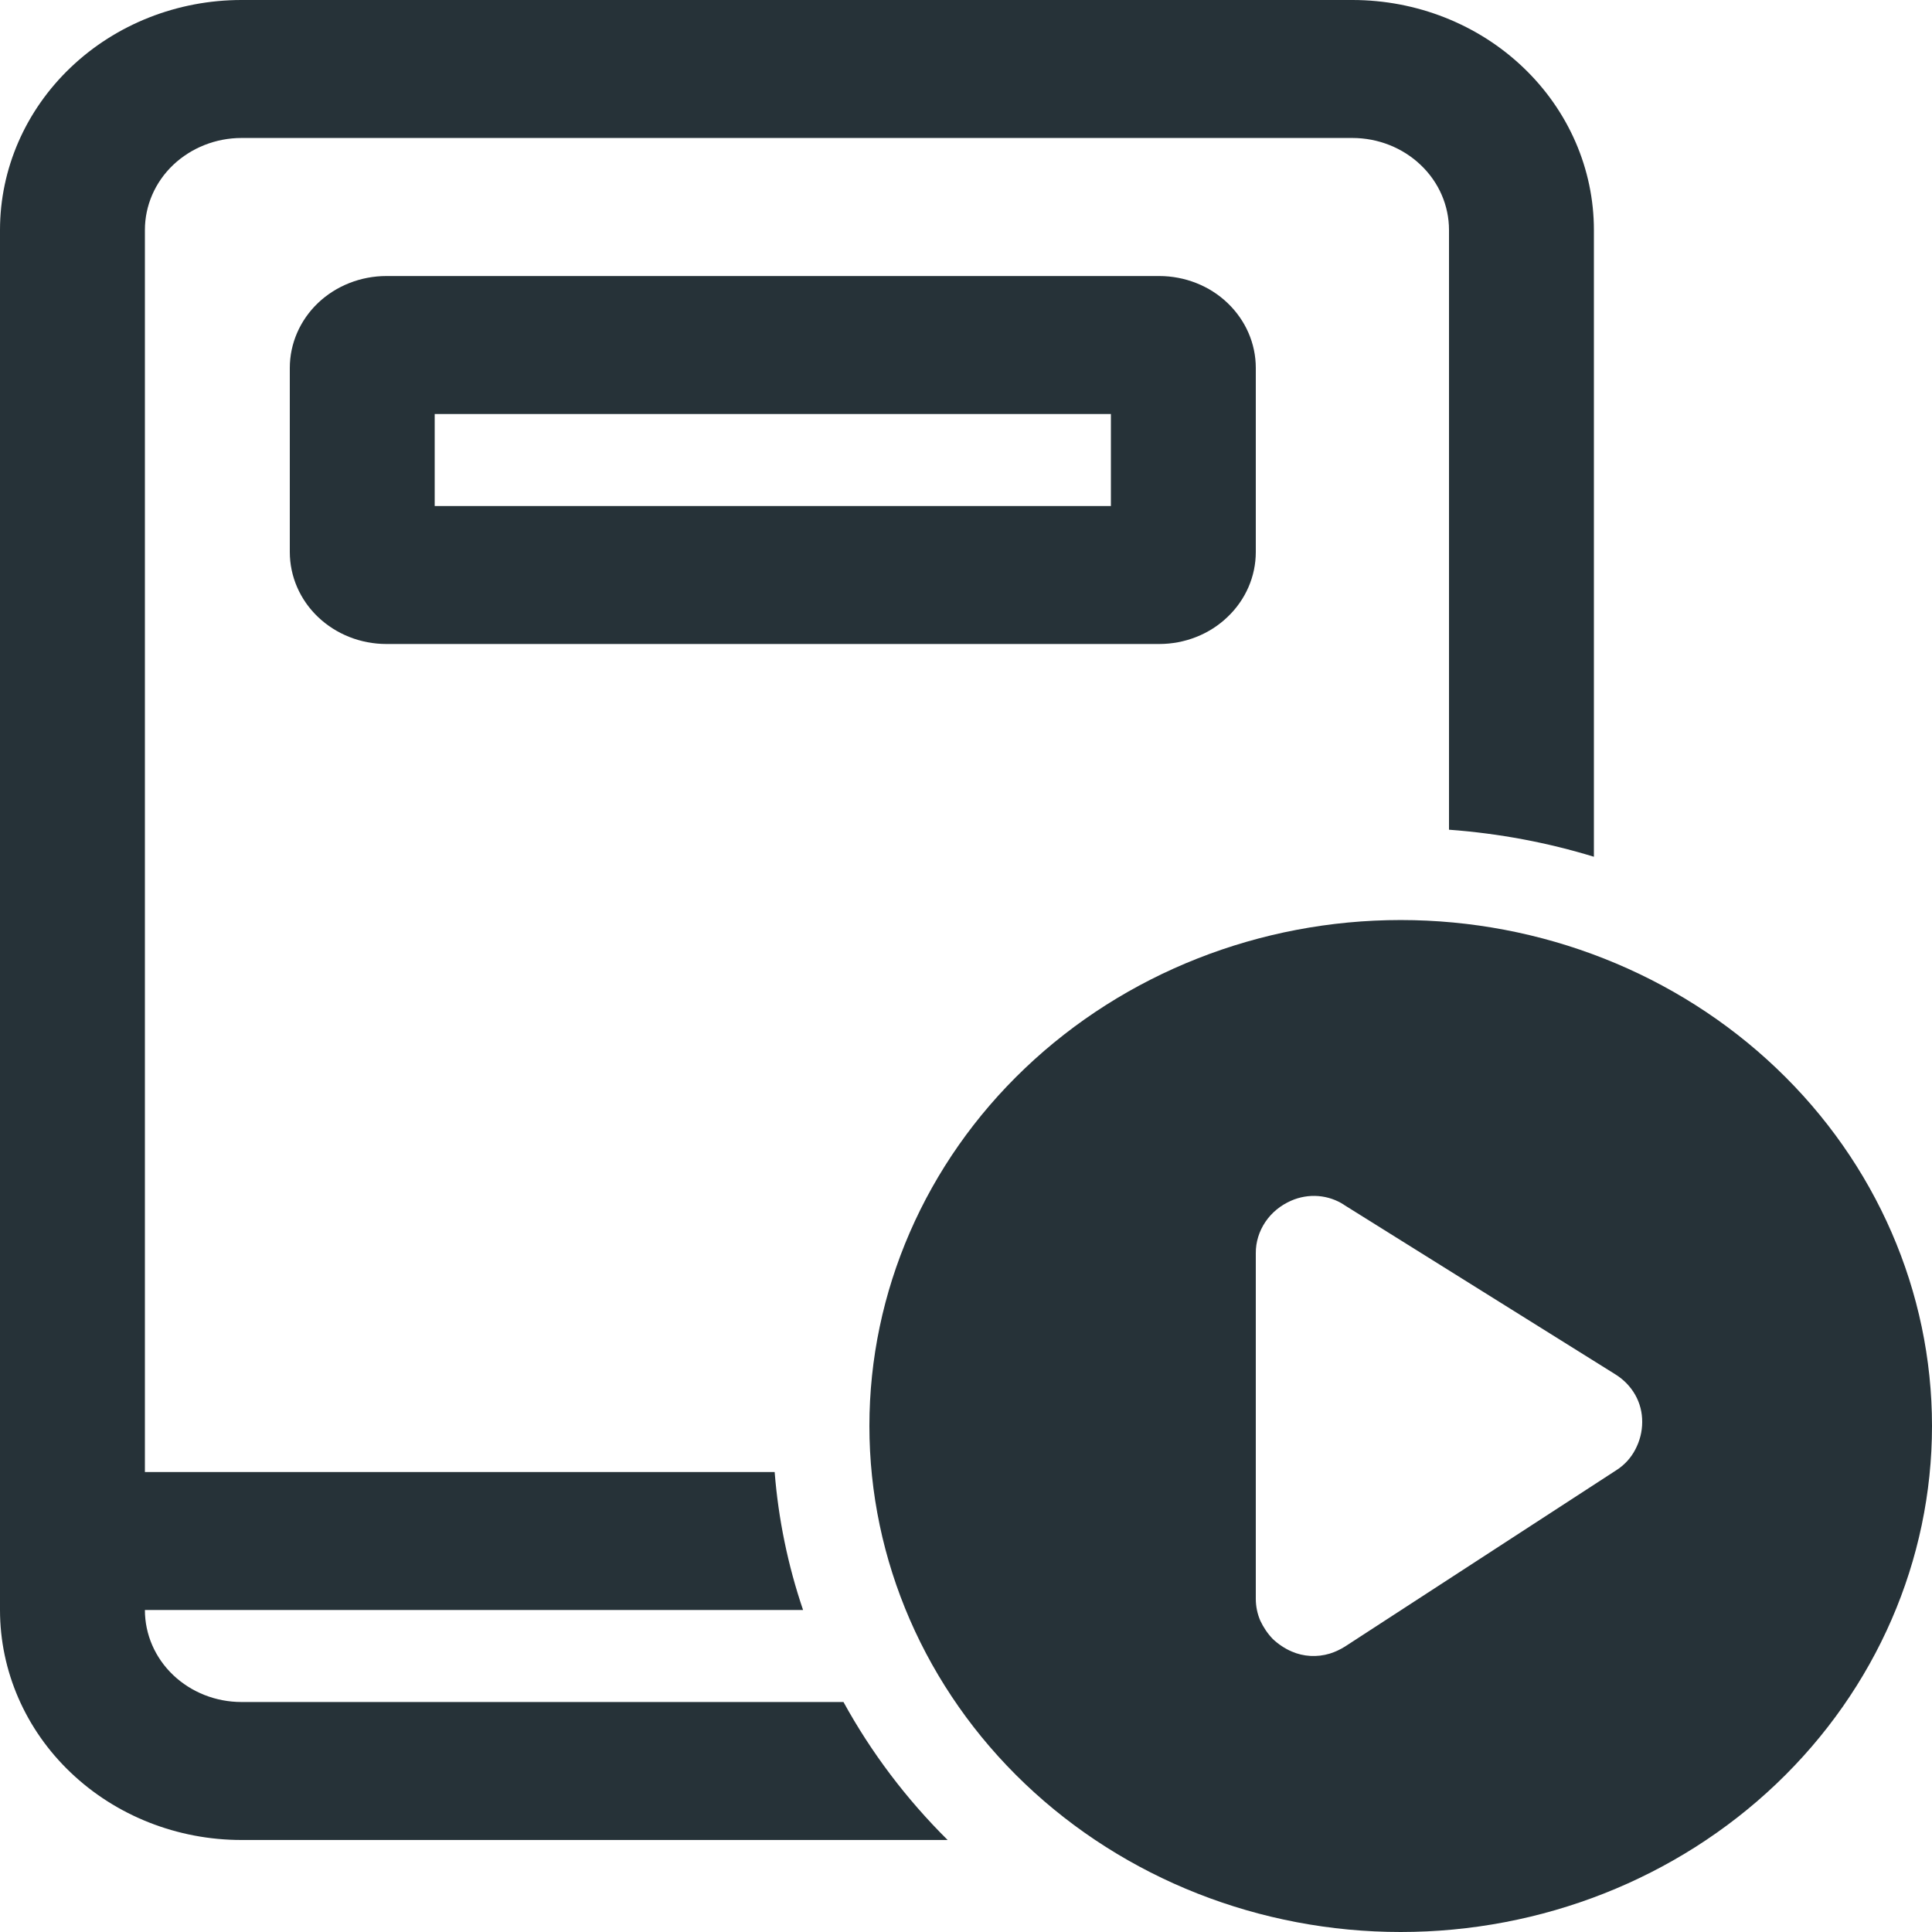 <svg width="24" height="24" viewBox="0 0 24 24" fill="none" xmlns="http://www.w3.org/2000/svg">
<path d="M3 0C2.204 0 1.441 0.301 0.879 0.837C0.316 1.373 0 2.099 0 2.857V20C0 20.758 0.316 21.485 0.879 22.02C1.441 22.556 2.204 22.857 3 22.857H11.772C11.258 22.347 10.822 21.77 10.478 21.143H3C2.682 21.143 2.377 21.023 2.151 20.808C1.926 20.594 1.8 20.303 1.8 20H9.976C9.787 19.444 9.669 18.868 9.623 18.286H1.8V2.857C1.8 2.554 1.926 2.263 2.151 2.049C2.377 1.835 2.682 1.714 3 1.714H16.8C17.118 1.714 17.424 1.835 17.648 2.049C17.874 2.263 18 2.554 18 2.857V10.307C18.624 10.353 19.226 10.467 19.8 10.643V2.857C19.8 2.099 19.484 1.373 18.921 0.837C18.359 0.301 17.596 0 16.8 0H3ZM24 17.714C24 16.047 23.305 14.448 22.067 13.27C20.829 12.091 19.15 11.429 17.4 11.429C15.65 11.429 13.971 12.091 12.733 13.27C11.495 14.448 10.8 16.047 10.8 17.714C10.8 19.381 11.495 20.98 12.733 22.159C13.971 23.338 15.65 24 17.4 24C19.15 24 20.829 23.338 22.067 22.159C23.305 20.98 24 19.381 24 17.714ZM16.697 14.968L20.064 17.071C20.168 17.135 20.254 17.223 20.313 17.327C20.372 17.431 20.401 17.547 20.4 17.665C20.4 17.784 20.37 17.901 20.314 18.007C20.26 18.111 20.178 18.201 20.076 18.265L16.708 20.454C16.649 20.491 16.585 20.521 16.518 20.542C16.362 20.589 16.193 20.58 16.044 20.515C15.958 20.477 15.88 20.425 15.812 20.361C15.747 20.294 15.695 20.216 15.656 20.133C15.619 20.047 15.6 19.955 15.6 19.862V15.567C15.599 15.429 15.641 15.295 15.719 15.179C15.797 15.063 15.909 14.972 16.04 14.915C16.145 14.869 16.261 14.849 16.376 14.858C16.491 14.867 16.602 14.905 16.697 14.967V14.968ZM3.6 4.571C3.6 4.268 3.726 3.978 3.951 3.763C4.177 3.549 4.482 3.429 4.8 3.429H14.4C14.718 3.429 15.024 3.549 15.248 3.763C15.474 3.978 15.6 4.268 15.6 4.571V6.857C15.6 7.16 15.474 7.451 15.248 7.665C15.024 7.88 14.718 8 14.4 8H4.8C4.482 8 4.177 7.88 3.951 7.665C3.726 7.451 3.6 7.16 3.6 6.857V4.571ZM5.4 6.286H13.8V5.143H5.4V6.286Z" fill="#263238"/>
</svg>
